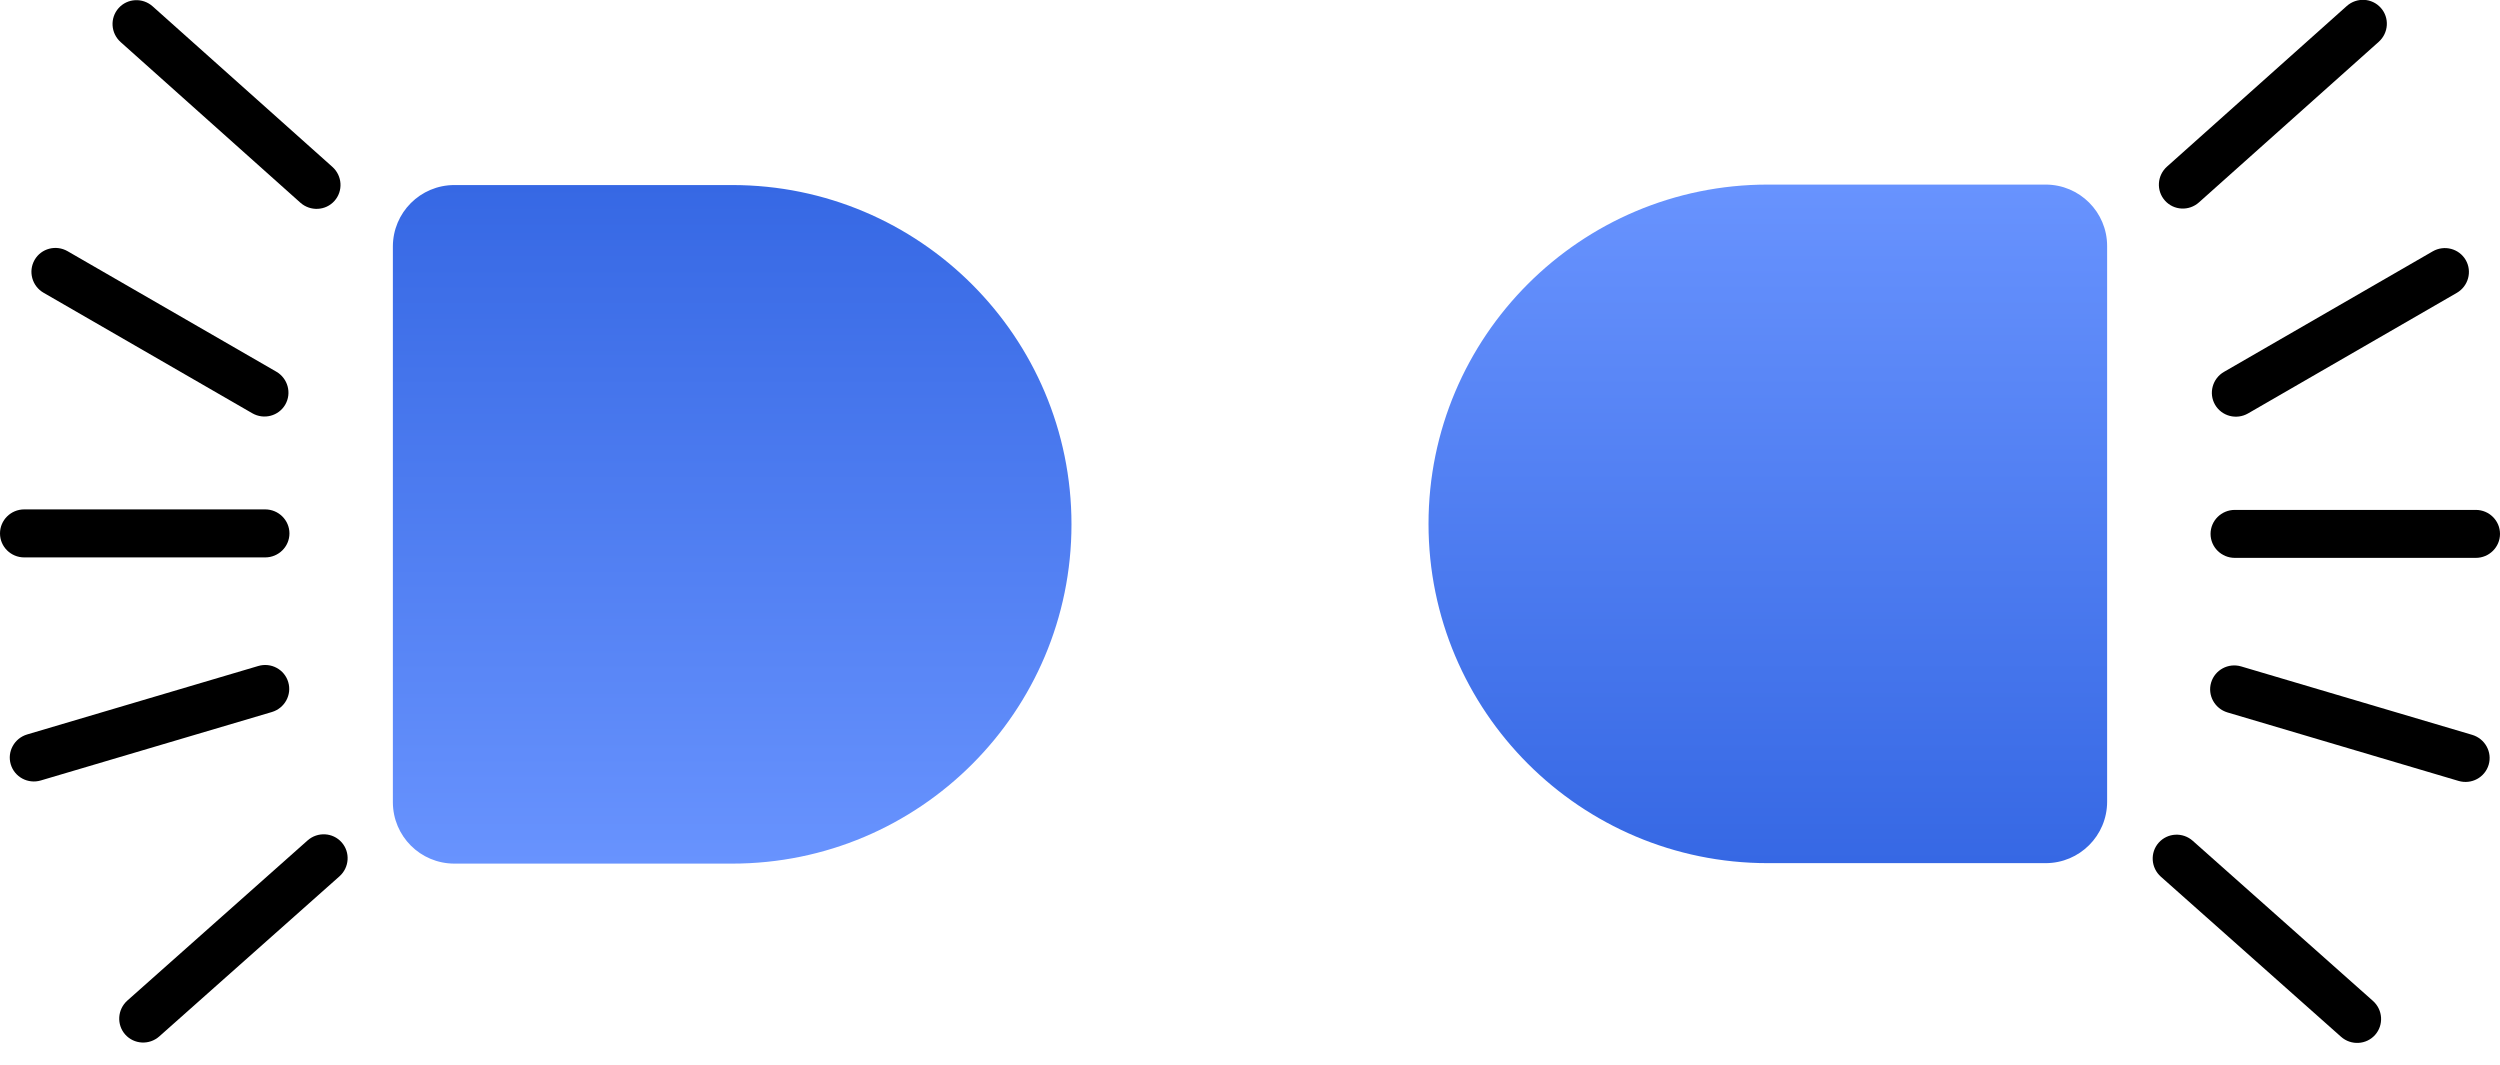 <svg width="54" height="23" viewBox="0 0 54 23" fill="none" xmlns="http://www.w3.org/2000/svg">
<g clip-path="url(#clip0_123_865)">
<path d="M44.185 18.644H38.185C34.138 18.644 30.856 15.363 30.856 11.316C30.856 7.269 34.138 3.987 38.185 3.987L44.185 3.987C44.92 3.987 45.514 4.581 45.514 5.315V17.316C45.514 18.05 44.92 18.644 44.185 18.644Z" fill="url(#paint0_linear_123_865)"/>
<path d="M50.689 0.131L46.808 3.598C46.592 3.79 46.572 4.12 46.763 4.333C46.953 4.547 47.283 4.564 47.498 4.371L51.38 0.904C51.596 0.711 51.616 0.382 51.425 0.169C51.234 -0.045 50.905 -0.062 50.689 0.131Z" fill="black"/>
<path d="M52.547 5.429L48.039 8.032C47.789 8.176 47.702 8.494 47.845 8.742C47.989 8.99 48.307 9.074 48.558 8.93L53.065 6.327C53.316 6.183 53.403 5.865 53.26 5.617C53.116 5.369 52.797 5.285 52.547 5.429Z" fill="black"/>
<path d="M53.477 11.014H48.272C47.983 11.014 47.748 11.246 47.748 11.532C47.748 11.818 47.983 12.05 48.272 12.05H53.477C53.766 12.05 54 11.818 54 11.532C54 11.246 53.766 11.014 53.477 11.014Z" fill="black"/>
<path d="M53.4 15.873L48.41 14.395C48.132 14.313 47.842 14.469 47.76 14.744C47.679 15.018 47.838 15.307 48.115 15.389L53.105 16.868C53.383 16.95 53.673 16.794 53.755 16.519C53.836 16.245 53.677 15.956 53.4 15.873Z" fill="black"/>
<path d="M51.255 21.619L47.364 18.162C47.148 17.97 46.819 17.988 46.628 18.202C46.438 18.416 46.459 18.745 46.675 18.937L50.566 22.394C50.782 22.586 51.112 22.568 51.302 22.354C51.492 22.14 51.471 21.811 51.255 21.619Z" fill="black"/>
<path d="M9.815 3.997H15.815C19.862 3.997 23.144 7.279 23.144 11.326C23.144 15.373 19.862 18.654 15.815 18.654H9.815C9.08 18.654 8.486 18.061 8.486 17.326V5.326C8.486 4.591 9.08 3.997 9.815 3.997Z" fill="url(#paint1_linear_123_865)"/>
<path d="M2.607 0.91L6.488 4.378C6.704 4.57 7.034 4.553 7.224 4.34C7.415 4.126 7.395 3.797 7.179 3.604L3.297 0.137C3.082 -0.055 2.752 -0.038 2.562 0.175C2.371 0.389 2.391 0.718 2.607 0.91Z" fill="black"/>
<path d="M0.942 6.324L5.449 8.926C5.7 9.071 6.019 8.987 6.162 8.739C6.305 8.491 6.218 8.173 5.968 8.028L1.46 5.426C1.21 5.282 0.891 5.365 0.748 5.613C0.605 5.861 0.691 6.18 0.942 6.324Z" fill="black"/>
<path d="M0.523 12.04H5.728C6.017 12.04 6.252 11.808 6.252 11.522C6.252 11.236 6.017 11.003 5.728 11.003H0.523C0.234 11.003 -3.93633e-05 11.236 -3.93633e-05 11.522C-3.93633e-05 11.808 0.234 12.04 0.523 12.04Z" fill="black"/>
<path d="M0.881 16.858L5.872 15.38C6.149 15.298 6.308 15.008 6.226 14.734C6.145 14.459 5.854 14.303 5.577 14.386L0.587 15.864C0.31 15.946 0.151 16.235 0.232 16.509C0.313 16.784 0.604 16.94 0.881 16.858Z" fill="black"/>
<path d="M3.441 22.386L7.332 18.929C7.548 18.737 7.569 18.408 7.379 18.194C7.189 17.98 6.859 17.962 6.643 18.154L2.752 21.611C2.536 21.803 2.515 22.132 2.705 22.346C2.896 22.56 3.225 22.578 3.441 22.386Z" fill="black"/>
</g>
<defs>
<linearGradient id="paint0_linear_123_865" x1="38.185" y1="18.644" x2="38.185" y2="3.987" gradientUnits="userSpaceOnUse">
<stop stop-color="#3668E4"/>
<stop offset="1" stop-color="#6893FE"/>
</linearGradient>
<linearGradient id="paint1_linear_123_865" x1="15.815" y1="3.997" x2="15.815" y2="18.654" gradientUnits="userSpaceOnUse">
<stop stop-color="#3668E4"/>
<stop offset="1" stop-color="#6893FE"/>
</linearGradient>
<clipPath id="clip0_123_865">
<rect width="53.64" height="22.38" fill="white" transform="scale(1.007)"/>
</clipPath>
</defs>
</svg>
